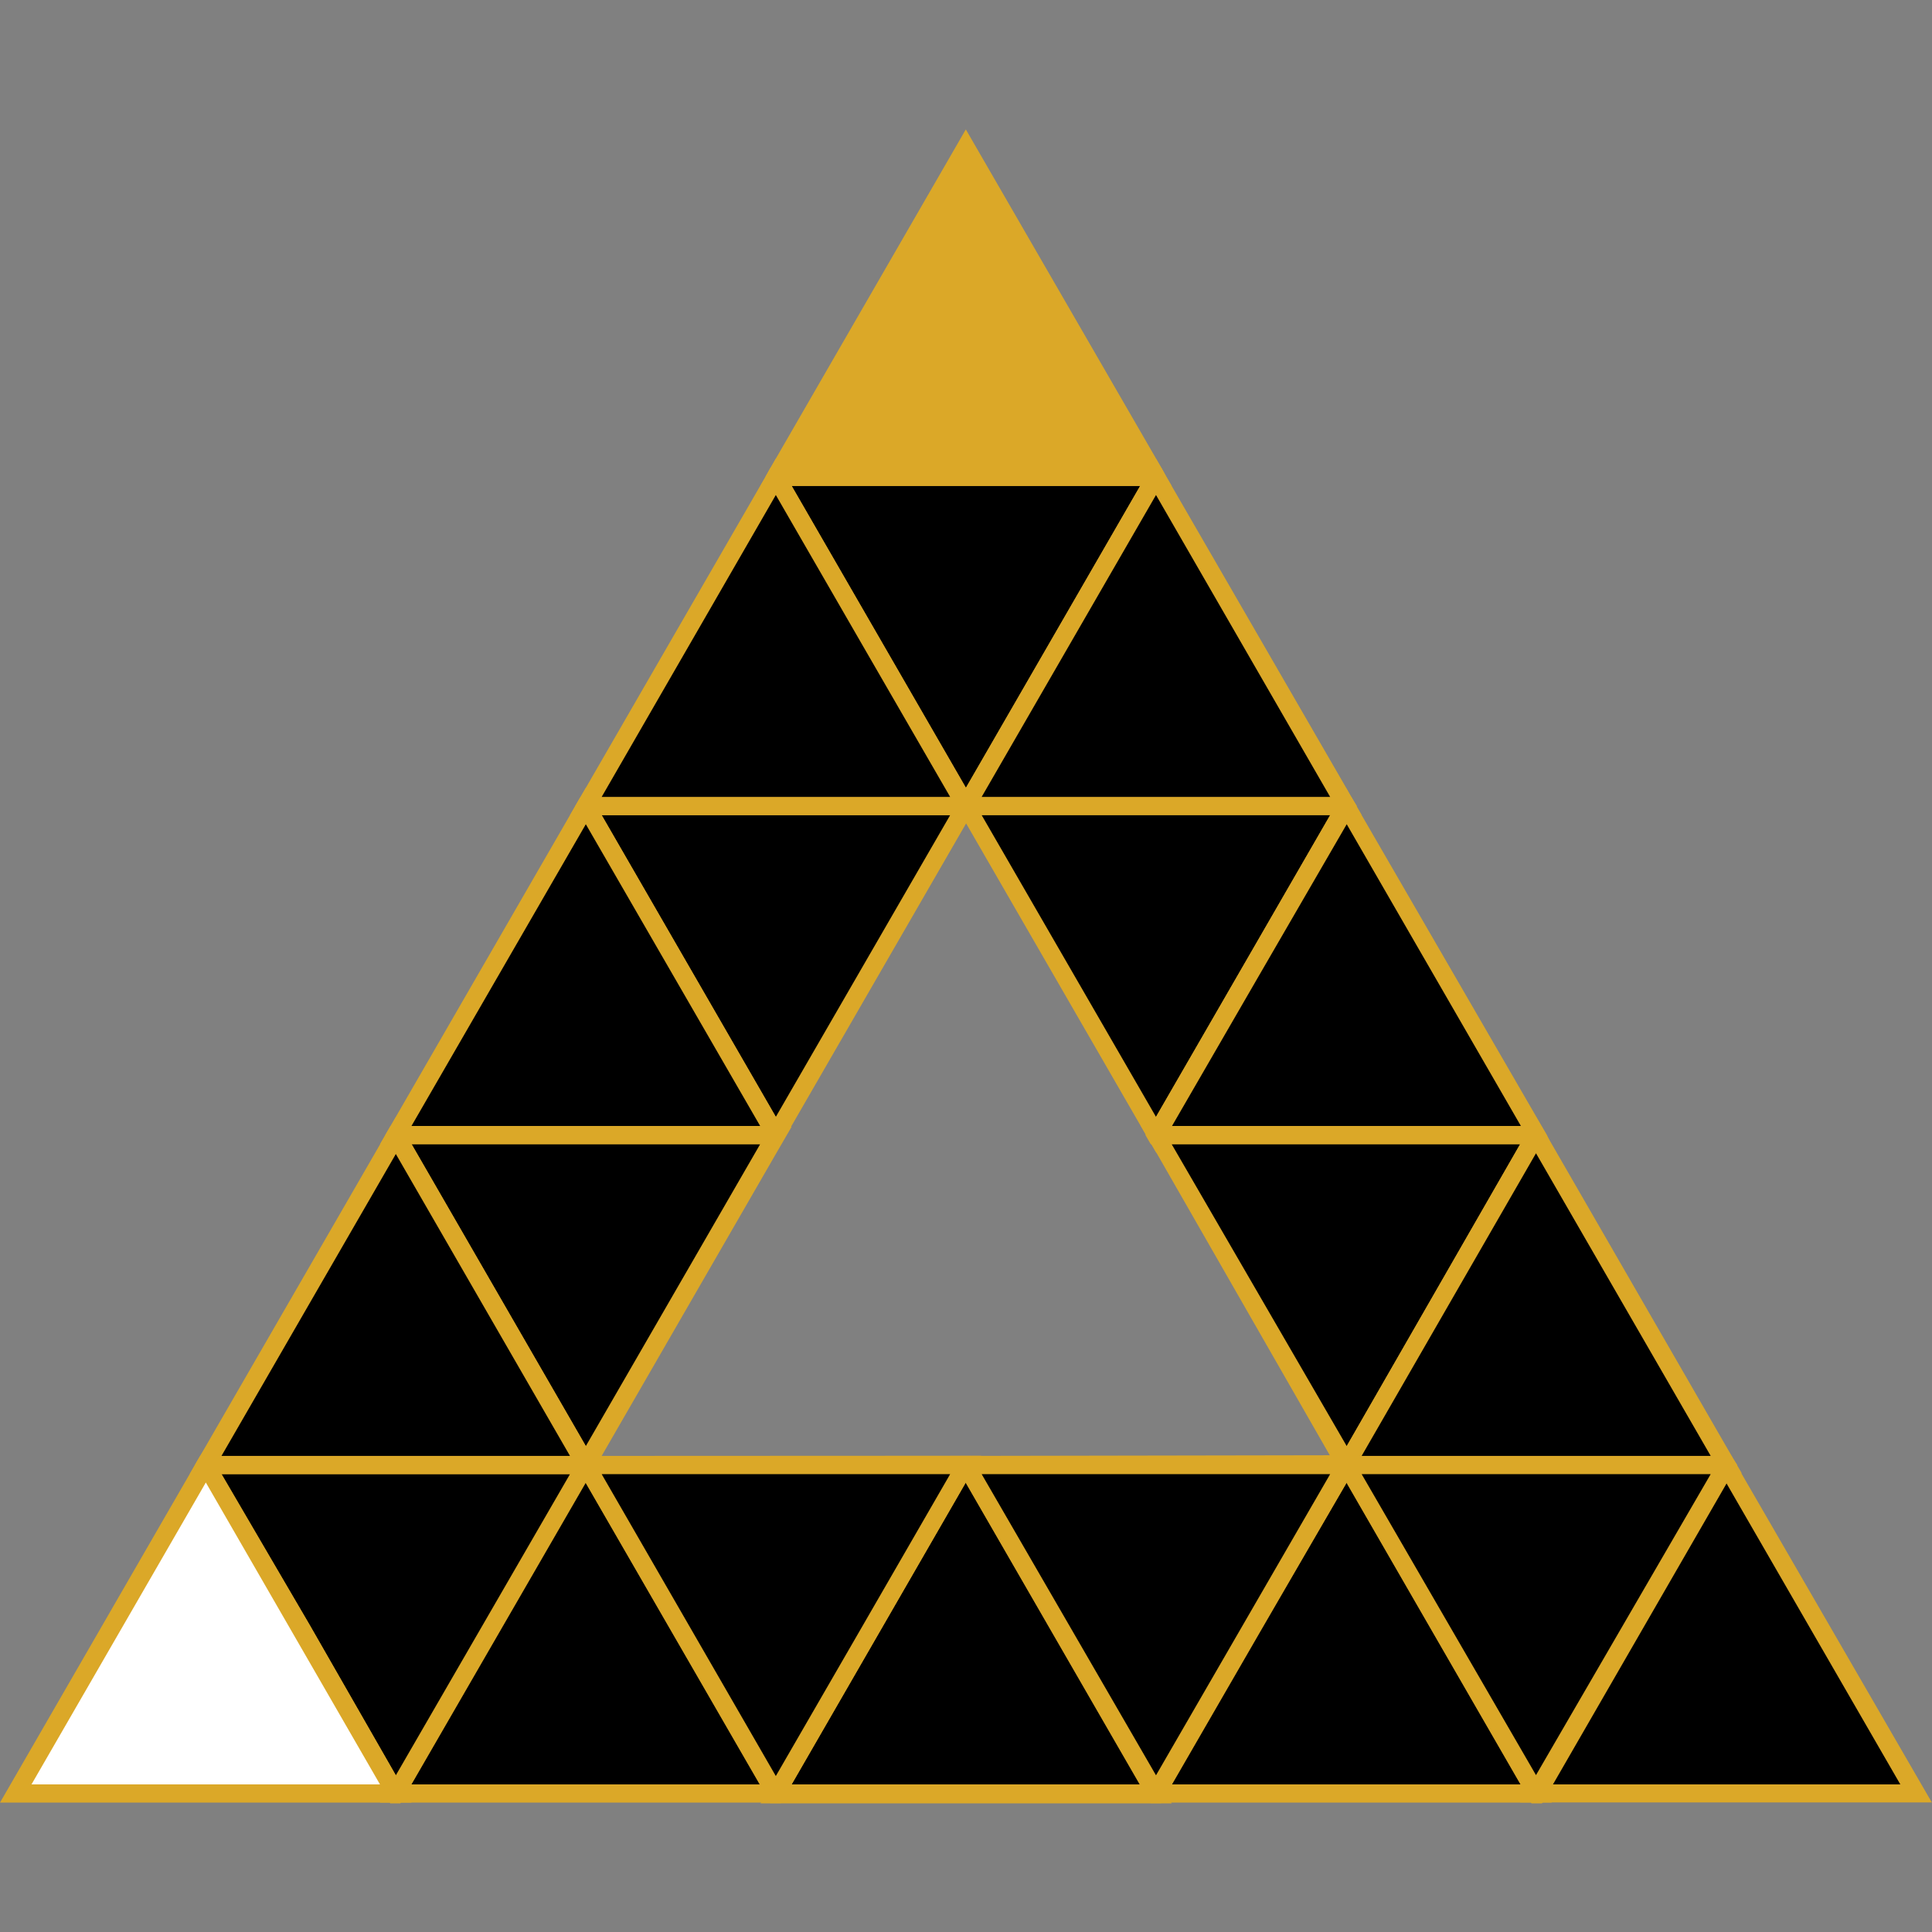 <svg id="Layer_1" data-name="Layer 1" xmlns="http://www.w3.org/2000/svg" viewBox="0 0 106.16 106.16"><rect x="0" y="0" width="106.16" height="106.16" fill="#808080" stroke="none"/><defs><style>.cls-1{fill:#dba828;}.cls-2{fill:#fff;}</style></defs><polygon points="32.19 80.46 21.75 98.55 42.63 98.55 32.19 80.46"/><path class="cls-1" d="M42.92,98.05l-.29-.5L33.06,81l-.29-.5-.29-.5-.29-.5-.58,1-.29.5L21.75,97.55l-.58,1-.29.5H43.5Zm-1.15,0H22.61l9.58-16.58Z"/><polygon points="21.75 98.55 32.19 80.46 11.31 80.46 21.75 98.55"/><path class="cls-1" d="M11,80l-.29.5L11,81l.29.5,9.57,16.59.29.5.29.5H22l.28-.5h0l.28-.5h0l9.57-16.58h0l.29-.5.29-.5.29-.5Zm1.15,1H31.32L21.75,97.55,17,89.26Z"/><polygon points="53.07 80.46 42.63 98.55 63.52 98.55 53.07 80.46"/><path class="cls-1" d="M64.09,98.55l-.28-.49h0l-.29-.5L53.94,81l-.58-1h-.58l-.28.5h0l-.28.5h0l-4.78,8.3-4.79,8.29-.29.5-.28.5-.29.5H64.38Zm-20.59-.5,9.57-16.59,9.58,16.59Z"/><polygon points="42.63 98.55 53.07 80.46 32.19 80.46 42.63 98.55"/><path class="cls-1" d="M31.32,80l.29.5.58,1h0l9.57,16.58h0l.28.5h0l.28.5h.58l.58-1,9.57-16.59h0l.28-.5.58-1Zm20.89,1-4.79,8.3-4.79,8.29L33.06,81Z"/><polygon points="73.96 80.46 63.52 98.55 84.4 98.55 73.96 80.46"/><path class="cls-1" d="M85,98.55l-.29-.5-.29-.5h0L74.83,81h0l-.28-.5h0l-.28-.5-.29-.5-.29.5-.29.5-.29.5L63.52,97.55l-.29.5-.29.5-.29.5H85.27Zm-20.6-.5,4.79-8.29L74,81.46l9.57,16.59Z"/><polygon points="63.52 98.55 73.96 80.46 53.07 80.46 63.52 98.55"/><path class="cls-1" d="M52.21,80l.29.5.28.49h0l.29.5h0l9.57,16.59.29.5.29.5h.58l.28-.5h0l.28-.5h0l4.78-8.29L74,81.46l.28-.5h0l.28-.5.29-.5ZM63.52,97.55,53.94,81H73.09Z"/><polygon points="94.84 80.46 84.4 98.55 105.28 98.55 94.84 80.46"/><path class="cls-1" d="M95.71,81l-.29-.5-.29-.5-.29-.5-.29.5-.29.5L94,81h0L84.4,97.54h0l-.29.5-.29.5-.29.5h22.62ZM85.27,98.05l9.57-16.59,9.58,16.59Z"/><polygon class="cls-2" points="11.31 80.46 0.86 98.55 21.75 98.55 11.31 80.46"/><path class="cls-1" d="M22.32,98.55l-.28-.5-.29-.5L17,89.26,12.18,81h0l-.28-.5-.58-1L11,80l-.29.5-.29.5L0,99.05H22.61Zm-20.59-.5,9.58-16.59,9.57,16.59Z"/><polygon points="84.4 98.55 94.84 80.46 73.96 80.46 84.4 98.55"/><path class="cls-1" d="M95.13,80h-22l.29.5.29.5.29.5,9.57,16.59.29.5.29.5h.58l.29-.5.29-.5,9.57-16.59.29-.5.29-.5ZM74.82,81H94L84.4,97.54Z"/><polygon points="63.52 26.2 42.63 26.2 53.07 44.29 63.52 26.2"/><path class="cls-1" d="M63.81,25.7H42.34l-.28.5.28.5h0l.28.5,4.79,8.3,4.78,8.29h0l.28.5h0l.28.49h0l.29.49.29-.49.58-1L63.52,27.2l.28-.5h0l.28-.49ZM53.07,43.29,43.5,26.7H62.65Z"/><polygon class="cls-1" points="42.63 26.2 63.52 26.2 53.07 8.11 42.63 26.2"/><path class="cls-1" d="M64.09,26.2l-.28-.5h0l-.28-.49h0L53.07,7.11,42.63,25.2l-.28.5h0l-.28.5-.29.5H64.38ZM43.5,25.7,53.07,9.11,62.65,25.7Z"/><polygon points="73.96 44.29 53.07 44.29 63.52 62.37 73.96 44.29"/><path class="cls-1" d="M74.25,43.79h-22l.29.5.28.49h0l.28.49h0l9.57,16.58.29.5.29.5.29.5.29-.5.29-.5.28-.5h0l4.78-8.28L74,45.29l.28-.5h0l.28-.5Zm-1.16,1L63.52,61.37,53.94,44.79Z"/><polygon points="53.07 44.29 73.96 44.29 63.52 26.2 53.07 44.29"/><path class="cls-1" d="M74.53,44.29l-.28-.5h0l-.28-.5L64.38,26.7l-.29-.5-.28-.5-.29-.49-.29.49-.29.5-.29.5L53.08,43.29h0l-.28.5h0l-.28.49-.29.5H74.82Zm-20.59-.5L63.52,27.2l9.57,16.59Z"/><polygon points="84.4 62.37 63.52 62.37 73.96 80.46 84.4 62.37"/><path class="cls-1" d="M84.69,61.87h-22l.29.5.29.5.29.5L73.09,80l.29.5.29.5.29.5.29-.5.28-.5h0l.28-.5h0L84.4,63.37l.29-.5.29-.5Zm-1.16,1L74,79.46,64.38,62.87Z"/><polygon points="63.52 62.37 84.4 62.37 73.96 44.29 63.52 62.37"/><path class="cls-1" d="M85,62.37l-.29-.5-.29-.5L74.82,44.79l-.29-.5-.28-.5-.29-.5-.29.5-.29.5-.29.5L63.52,61.37l-.29.5-.29.5.29.5h22Zm-20.6-.5,4.79-8.28L74,45.29l9.57,16.58Z"/><polygon points="73.96 80.46 94.84 80.46 84.4 62.37 73.96 80.46"/><path class="cls-1" d="M95.42,80.46l-.29-.5-.29-.5L85.27,62.87l-.29-.5-.29-.5-.29-.5-.29.5-.29.5-.29.5L74,79.46l-.29.5-.29.5-.29.5H95.71ZM74.82,80,84.4,63.37,94,80Z"/><polygon points="21.75 62.37 32.19 80.46 42.63 62.37 21.75 62.37"/><path class="cls-1" d="M21.46,61.87l-.29.5.58,1L31.32,80l.29.5.58,1,.29-.5.29-.5.29-.5,9.57-16.59.29-.5.58-1Zm20.31,1L32.19,79.46,22.61,62.87Z"/><polygon points="32.19 80.46 21.75 62.37 11.31 80.46 32.19 80.46"/><path class="cls-1" d="M32.77,80.46l-.29-.5-.29-.5L22.62,62.87h0l-.28-.5-.29-.5-.29-.5-.58,1-.29.5L11.31,79.46,11,80l-.29.5-.29.5H33.06ZM12.17,80l9.58-16.59L31.32,80Z"/><polygon points="32.19 44.29 42.63 62.37 53.07 44.29 32.19 44.29"/><path class="cls-1" d="M31.9,43.79l-.29.5.58,1,9.57,16.58h0l.28.5.58,1,.29-.5.58-1,9.57-16.58h0l.28-.5.58-1Zm20.31,1L42.63,61.37,33.06,44.79Z"/><polygon points="42.63 62.37 32.19 44.29 21.75 62.37 42.63 62.37"/><path class="cls-1" d="M42.92,61.87l-.29-.5L33.06,44.79l-.29-.5-.29-.5-.29-.5-.58,1-.29.5L21.75,61.37l-.58,1-.29.5h22l.29-.5Zm-20.31,0,9.58-16.58,9.58,16.58Z"/><polygon points="53.07 44.29 42.63 26.2 32.19 44.29 53.07 44.29"/><path class="cls-1" d="M53.36,43.79l-.28-.5h0L43.5,26.7l-.58-1-.29-.5-.29.5-.28.5-.29.5L32.19,43.29l-.58,1-.29.5H53.94Zm-20.3,0L42.63,27.2l4.79,8.3,4.79,8.29Z"/></svg>